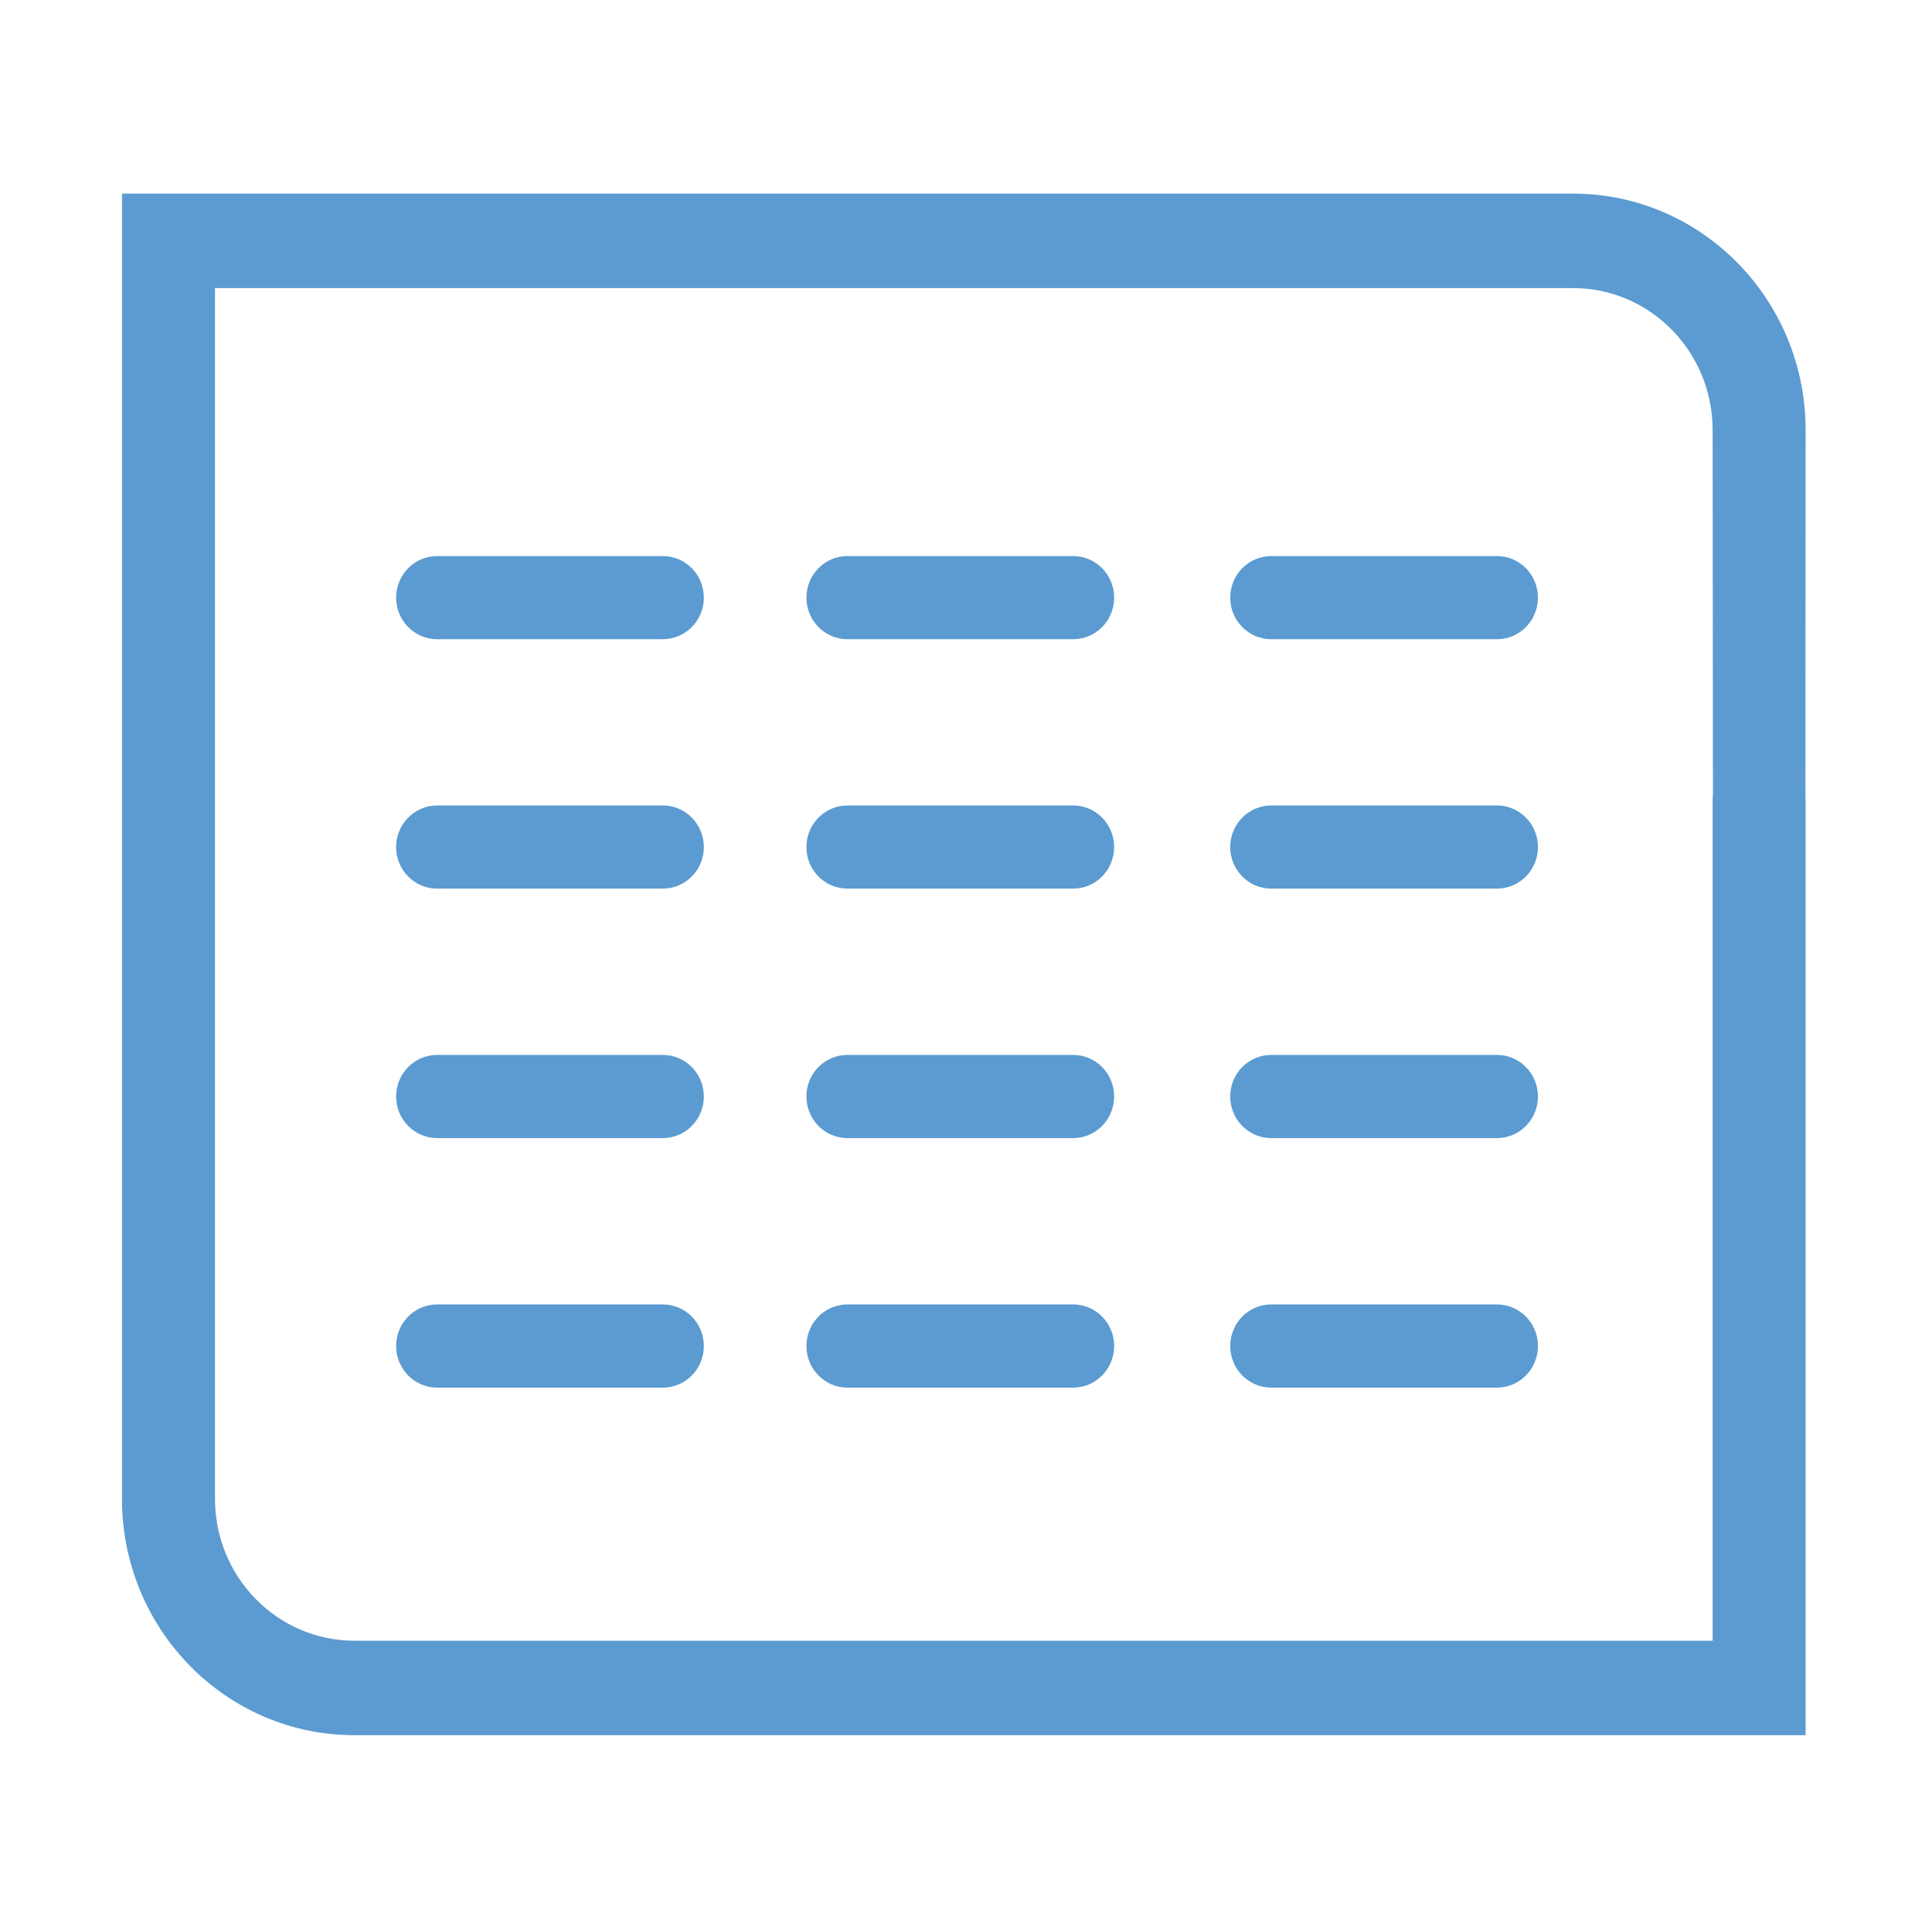 <?xml version="1.0" standalone="no"?><!DOCTYPE svg PUBLIC "-//W3C//DTD SVG 1.1//EN" "http://www.w3.org/Graphics/SVG/1.1/DTD/svg11.dtd"><svg t="1513134534003" class="icon" style="" viewBox="0 0 1025 1024" version="1.1" xmlns="http://www.w3.org/2000/svg" p-id="2212" xmlns:xlink="http://www.w3.org/1999/xlink" width="64.062" height="64"><defs><style type="text/css"></style></defs><path d="M93.44 545.907" p-id="2213" fill="#5b9bd1"></path><path d="M610.312 339.891" p-id="2214" fill="#5b9bd1"></path><path d="M569.323 339.205c12.038 0 21.768-9.883 21.768-22.072 0-12.19-9.73-22.05-21.768-22.05L449.601 295.083c-12.015 0-21.768 9.883-21.768 22.05 0 12.189 9.751 22.072 21.768 22.072L569.323 339.205 569.323 339.205z" p-id="2215" fill="#5b9bd1"></path><path d="M794.167 339.205c12.038 0 21.768-9.883 21.768-22.072 0-12.19-9.73-22.05-21.768-22.05L674.446 295.083c-12.038 0-21.768 9.883-21.768 22.05 0 12.189 9.73 22.072 21.768 22.072L794.167 339.205 794.167 339.205z" p-id="2216" fill="#5b9bd1"></path><path d="M569.323 471.552c12.038 0 21.768-9.861 21.768-22.05s-9.73-22.072-21.768-22.072L449.601 427.43c-12.015 0-21.768 9.883-21.768 22.072s9.751 22.05 21.768 22.05L569.323 471.552 569.323 471.552z" p-id="2217" fill="#5b9bd1"></path><path d="M794.167 471.552c12.038 0 21.768-9.861 21.768-22.05s-9.73-22.072-21.768-22.072L674.446 427.43c-12.038 0-21.768 9.883-21.768 22.072s9.73 22.05 21.768 22.05L794.167 471.552 794.167 471.552z" p-id="2218" fill="#5b9bd1"></path><path d="M569.323 603.943c12.038 0 21.768-9.883 21.768-22.072 0-12.212-9.73-22.072-21.768-22.072L449.601 559.799c-12.015 0-21.768 9.861-21.768 22.072 0 12.19 9.751 22.072 21.768 22.072L569.323 603.943 569.323 603.943z" p-id="2219" fill="#5b9bd1"></path><path d="M794.167 603.943c12.038 0 21.768-9.883 21.768-22.072 0-12.212-9.73-22.072-21.768-22.072L674.446 559.799c-12.038 0-21.768 9.861-21.768 22.072 0 12.19 9.73 22.072 21.768 22.072L794.167 603.943 794.167 603.943z" p-id="2220" fill="#5b9bd1"></path><path d="M794.167 603.943" p-id="2221" fill="#5b9bd1"></path><path d="M569.323 736.356c12.038 0 21.768-9.883 21.768-22.072 0-12.212-9.73-22.072-21.768-22.072L449.601 692.212c-12.015 0-21.768 9.861-21.768 22.072 0 12.19 9.751 22.072 21.768 22.072L569.323 736.356 569.323 736.356z" p-id="2222" fill="#5b9bd1"></path><path d="M794.167 736.356c12.038 0 21.768-9.883 21.768-22.072 0-12.212-9.73-22.072-21.768-22.072L674.446 692.212c-12.038 0-21.768 9.861-21.768 22.072 0 12.19 9.73 22.072 21.768 22.072L794.167 736.356 794.167 736.356z" p-id="2223" fill="#5b9bd1"></path><path d="M794.167 736.356" p-id="2224" fill="#5b9bd1"></path><path d="M351.647 339.205c12.038 0 21.768-9.883 21.768-22.072 0-12.19-9.73-22.05-21.768-22.05L231.925 295.083c-12.015 0-21.768 9.883-21.768 22.05 0 12.189 9.751 22.072 21.768 22.072L351.647 339.205 351.647 339.205z" p-id="2225" fill="#5b9bd1"></path><path d="M351.647 471.552c12.038 0 21.768-9.861 21.768-22.05s-9.73-22.072-21.768-22.072L231.925 427.43c-12.015 0-21.768 9.883-21.768 22.072s9.751 22.05 21.768 22.05L351.647 471.552 351.647 471.552z" p-id="2226" fill="#5b9bd1"></path><path d="M351.647 603.943c12.038 0 21.768-9.883 21.768-22.072 0-12.212-9.73-22.072-21.768-22.072L231.925 559.799c-12.015 0-21.768 9.861-21.768 22.072 0 12.19 9.751 22.072 21.768 22.072L351.647 603.943 351.647 603.943z" p-id="2227" fill="#5b9bd1"></path><path d="M569.323 603.943" p-id="2228" fill="#5b9bd1"></path><path d="M351.647 736.356c12.038 0 21.768-9.883 21.768-22.072 0-12.212-9.73-22.072-21.768-22.072L231.925 692.212c-12.015 0-21.768 9.861-21.768 22.072 0 12.19 9.751 22.072 21.768 22.072L351.647 736.356 351.647 736.356z" p-id="2229" fill="#5b9bd1"></path><path d="M569.323 736.356" p-id="2230" fill="#5b9bd1"></path><path d="M957.949 228.233c0-69.296-55.219-125.491-123.36-125.491L89.377 102.742 64.71 102.742l0 25.067 0 667.613c0 69.229 55.241 125.38 123.36 125.38l745.211 0 24.667 0 0-25.067L957.948 424.397c0-0.722-0.037-1.434-0.095-2.14L957.949 228.233zM908.614 870.668 188.069 870.668c-40.853 0-74.002-33.704-74.002-75.268L114.067 152.876l720.544 0c40.853 0 74.002 33.748 74.002 75.357l0.171 193.249c-0.11 0.957-0.171 1.928-0.171 2.915L908.613 870.668z" p-id="2231" fill="#5b9bd1"></path></svg>